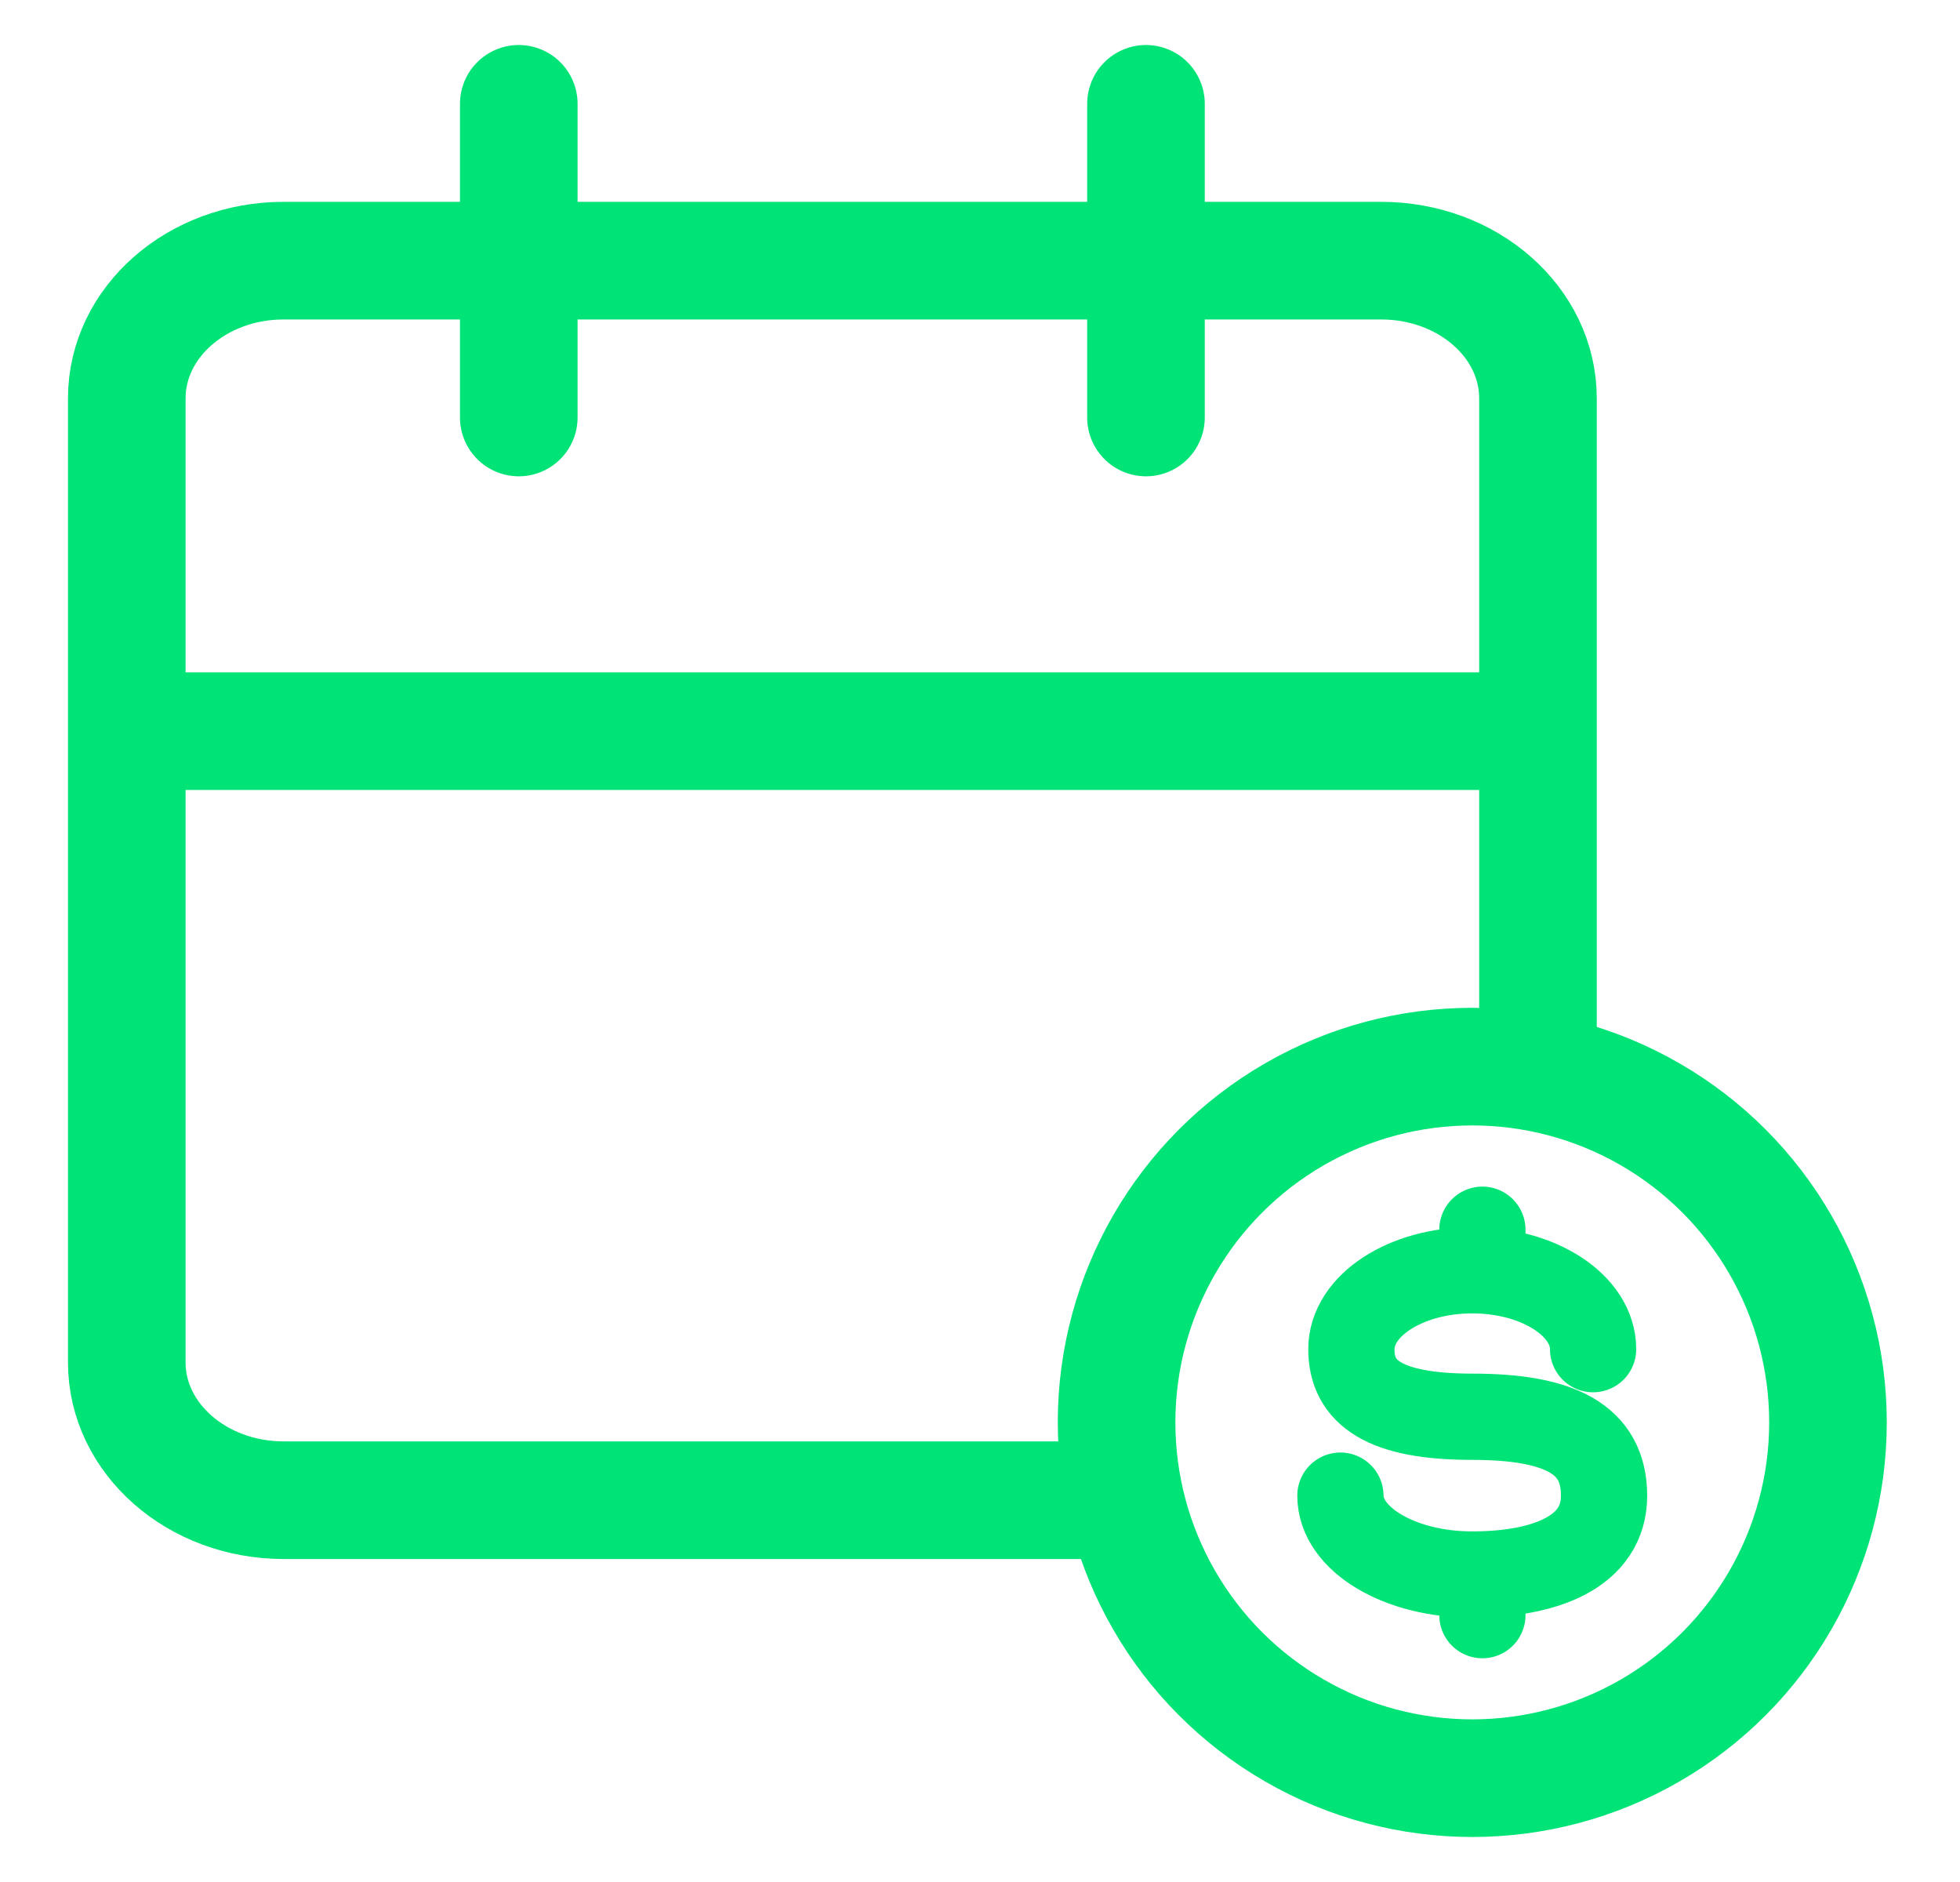<svg width="25" height="24" viewBox="0 0 25 24" fill="none" xmlns="http://www.w3.org/2000/svg">
<path d="M6.617 1.324V5.324M14.617 1.324V5.324" stroke="#00E377" stroke-width="1.5" stroke-linecap="round"/>
<path d="M19.617 13.432V5.08C19.617 4.11 18.722 3.324 17.617 3.324H3.617C2.513 3.324 1.617 4.11 1.617 5.08V17.374C1.617 18.344 2.513 19.131 3.617 19.131H14.203" stroke="#00E377" stroke-width="1.5"/>
<path d="M1.617 9.324H19.617" stroke="#00E377" stroke-width="1.5"/>
<circle cx="18.779" cy="18.139" r="4.537" stroke="#00E377" stroke-width="1.5"/>
<path d="M20.32 17.205C20.32 16.649 19.63 16.199 18.779 16.199C17.927 16.199 17.237 16.65 17.237 17.205C17.237 17.761 17.658 18.067 18.779 18.067C19.899 18.067 20.46 18.355 20.46 19.074C20.46 19.792 19.707 20.079 18.779 20.079C17.85 20.079 17.097 19.629 17.097 19.073M18.908 15.682V16.124M18.908 20.597V20.154" stroke="#00E377" stroke-width="1.1" stroke-linecap="round"/>
</svg>
